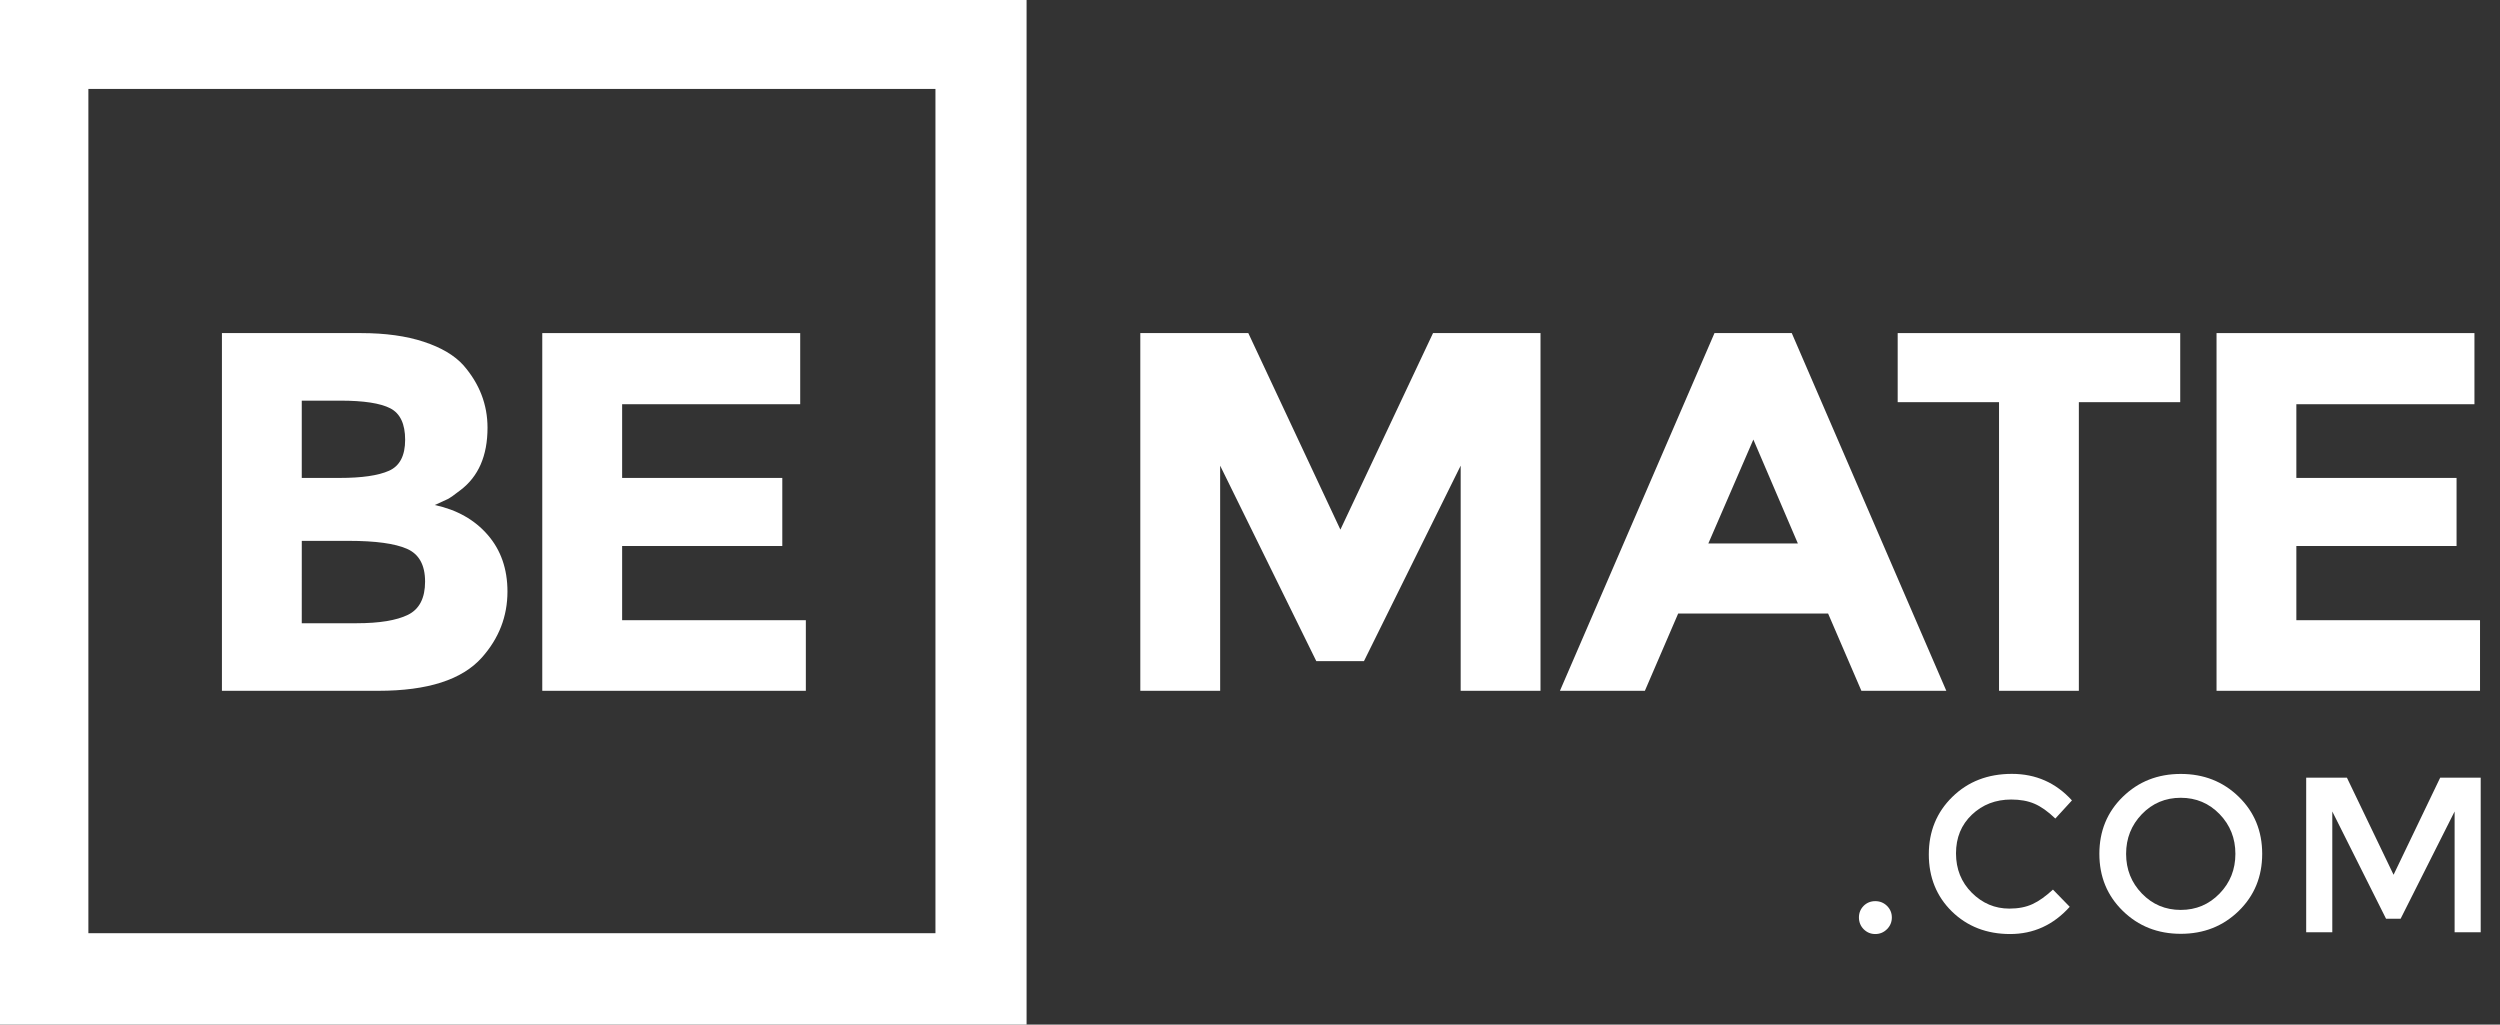 <?xml version="1.0" encoding="UTF-8" standalone="no"?>
<svg width="122px" height="50px" viewBox="0 0 122 50" version="1.1" xmlns="http://www.w3.org/2000/svg" xmlns:xlink="http://www.w3.org/1999/xlink">
    <rect x="0" y="0" width="122" height="50" fill="#333333" stroke="none"/>
    <!-- Generator: Sketch 3.7.2 (28276) - http://www.bohemiancoding.com/sketch -->
    <title>Slice 1</title>
    <desc>Created with Sketch.</desc>
    <defs></defs>
    <g id="Page-1" stroke="none" stroke-width="1" fill="none" fill-rule="evenodd">
        <g id="Group" fill="#FFFFFF">
            <path d="M50.097,50 L0,50 L0,0 L50.097,0 L50.097,50 L50.097,50 Z M45.65,4.34 L4.313,4.34 L4.313,45.54 L45.65,45.54 L45.65,4.34 L45.65,4.34 Z" id="Shape"></path>
            <path d="M18.472,33.711 L10.83,33.711 L10.83,16.255 L17.622,16.255 C18.804,16.255 19.823,16.396 20.682,16.679 C21.539,16.962 22.184,17.345 22.617,17.827 C23.4,18.726 23.791,19.742 23.791,20.874 C23.791,22.24 23.349,23.255 22.467,23.921 C22.168,24.155 21.959,24.3 21.843,24.358 C21.726,24.417 21.518,24.512 21.218,24.645 C22.3,24.878 23.162,25.365 23.803,26.105 C24.443,26.845 24.764,27.765 24.764,28.866 C24.764,30.081 24.347,31.154 23.515,32.088 C22.551,33.171 20.869,33.711 18.472,33.711 L18.472,33.711 Z M14.726,23.323 L16.574,23.323 C17.656,23.323 18.459,23.207 18.984,22.973 C19.508,22.74 19.771,22.236 19.771,21.461 C19.771,20.688 19.529,20.175 19.047,19.926 C18.564,19.676 17.748,19.551 16.599,19.551 L14.726,19.551 L14.726,23.323 L14.726,23.323 Z M14.726,30.414 L17.398,30.414 C18.513,30.414 19.349,30.277 19.908,30.003 C20.465,29.729 20.744,29.188 20.744,28.381 C20.744,27.572 20.449,27.04 19.858,26.781 C19.267,26.523 18.322,26.394 17.024,26.394 L14.727,26.394 L14.726,30.414 L14.726,30.414 L14.726,30.414 Z" id="Shape"></path>
            <polygon id="Shape" points="39.05 16.255 39.05 19.726 30.36 19.726 30.36 23.323 38.176 23.323 38.176 26.645 30.36 26.645 30.36 30.266 39.325 30.266 39.325 33.711 26.463 33.711 26.463 16.255"></polygon>
            <polygon id="Shape" points="71.281 22.723 66.561 32.264 64.236 32.264 59.543 22.723 59.543 33.711 55.647 33.711 55.647 16.255 60.917 16.255 65.411 25.846 69.932 16.255 75.177 16.255 75.177 33.711 71.281 33.711"></polygon>
            <path d="M90.836,33.711 L89.211,29.94 L81.895,29.94 L80.27,33.711 L76.125,33.711 L83.667,16.255 L87.438,16.255 L94.98,33.711 L90.836,33.711 L90.836,33.711 Z M85.564,21.45 L83.367,26.521 L87.736,26.521 L85.564,21.45 L85.564,21.45 Z" id="Shape"></path>
            <polygon id="Shape" points="101.448 19.626 101.448 33.711 97.553 33.711 97.553 19.626 92.607 19.626 92.607 16.255 106.395 16.255 106.395 19.626"></polygon>
            <polygon id="Shape" points="120.753 16.255 120.753 19.726 112.062 19.726 112.062 23.323 119.88 23.323 119.88 26.645 112.062 26.645 112.062 30.266 121.025 30.266 121.025 33.711 108.167 33.711 108.167 16.255"></polygon>
            <g transform="translate(90, 37)" id="Shape">
                <path d="M0.945,8.344 C0.793,8.188 0.716,7.995 0.716,7.772 C0.716,7.549 0.793,7.362 0.945,7.206 C1.101,7.052 1.291,6.976 1.513,6.976 C1.735,6.976 1.927,7.052 2.085,7.206 C2.242,7.362 2.322,7.551 2.322,7.772 C2.322,7.997 2.242,8.188 2.085,8.344 C1.927,8.502 1.735,8.581 1.513,8.581 C1.291,8.581 1.104,8.502 0.945,8.344 L0.945,8.344 Z"></path>
                <path d="M8.057,7.34 C8.495,7.34 8.873,7.266 9.19,7.118 C9.506,6.972 9.836,6.734 10.184,6.412 L11.003,7.252 C10.205,8.139 9.234,8.581 8.094,8.581 C6.954,8.581 6.006,8.214 5.253,7.48 C4.504,6.745 4.126,5.816 4.126,4.693 C4.126,3.573 4.51,2.636 5.275,1.888 C6.041,1.138 7.009,0.765 8.179,0.765 C9.349,0.765 10.325,1.197 11.111,2.06 L10.3,2.945 C9.942,2.599 9.6,2.359 9.281,2.222 C8.959,2.084 8.583,2.017 8.15,2.017 C7.388,2.017 6.748,2.263 6.23,2.755 C5.71,3.248 5.453,3.878 5.453,4.644 C5.453,5.413 5.711,6.051 6.224,6.566 C6.74,7.081 7.352,7.34 8.057,7.34 L8.057,7.34 Z"></path>
                <path d="M19.251,7.453 C18.486,8.199 17.544,8.57 16.423,8.57 C15.299,8.57 14.358,8.199 13.594,7.453 C12.83,6.708 12.449,5.779 12.449,4.667 C12.449,3.557 12.83,2.627 13.594,1.883 C14.358,1.139 15.299,0.768 16.423,0.768 C17.544,0.768 18.486,1.139 19.251,1.883 C20.014,2.627 20.395,3.557 20.395,4.667 C20.395,5.779 20.014,6.708 19.251,7.453 L19.251,7.453 Z M18.316,2.729 C17.8,2.198 17.17,1.932 16.421,1.932 C15.671,1.932 15.04,2.198 14.525,2.729 C14.01,3.264 13.754,3.911 13.754,4.667 C13.754,5.428 14.011,6.073 14.525,6.605 C15.041,7.138 15.671,7.404 16.421,7.404 C17.168,7.404 17.8,7.138 18.316,6.605 C18.832,6.074 19.087,5.427 19.087,4.667 C19.087,3.91 18.832,3.264 18.316,2.729 L18.316,2.729 Z"></path>
                <polygon points="23.816 8.494 22.542 8.494 22.542 0.949 24.529 0.949 26.806 5.689 29.082 0.949 31.058 0.949 31.058 8.494 29.785 8.494 29.785 2.6 27.15 7.835 26.439 7.835 23.816 2.6 23.816 8.494"></polygon>
            </g>
        </g>
    </g>
</svg>